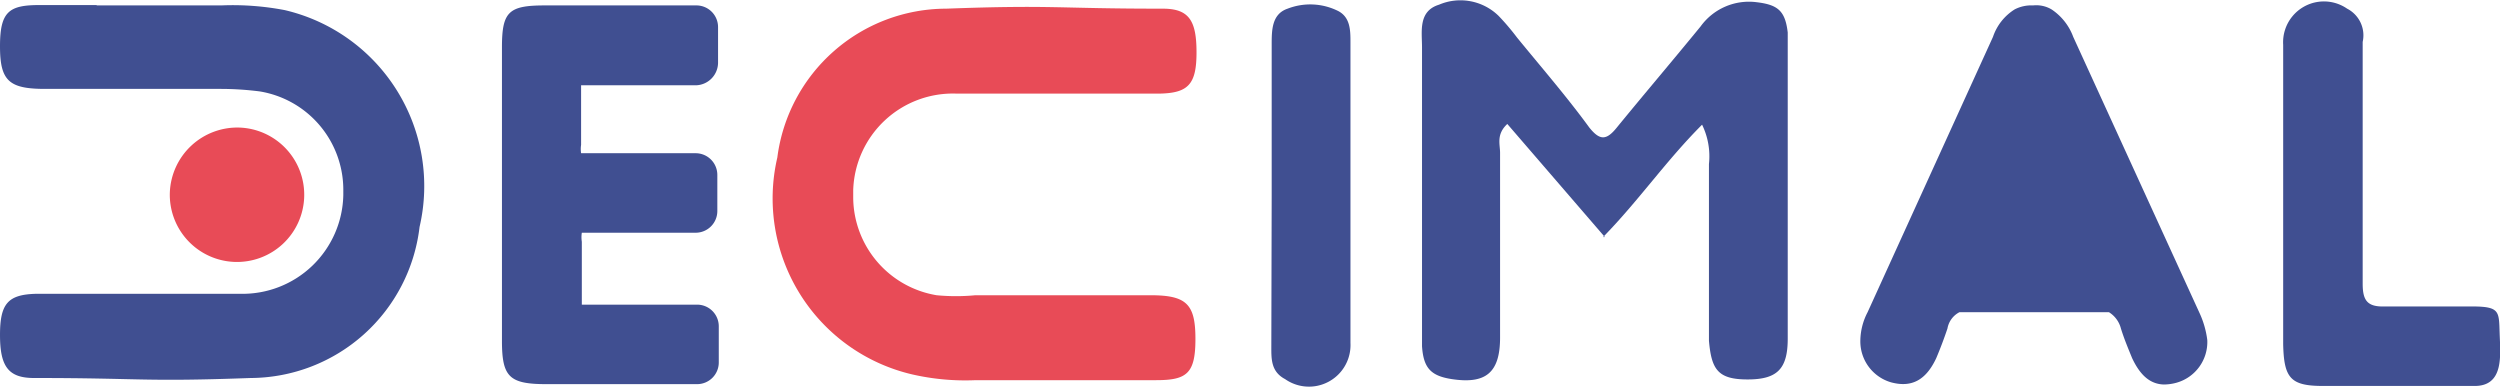 <svg id="Layer_1" data-name="Layer 1" xmlns="http://www.w3.org/2000/svg" width="69.18" height="10.75" viewBox="0 0 69.18 10.75"><defs><style>.cls-1{fill:#e84b57;}.cls-2{fill:#404f91;}</style></defs><title>logo-1</title><g id="Decimal_Logo" data-name="Decimal Logo"><path id="Shape" class="cls-1" d="M293.77,186.28h-3.45a6.58,6.58,0,0,1-1.76-.16,5,5,0,0,1-3.73-6A4.72,4.72,0,0,1,289.5,176c3-.11,3,0,6,0,.73,0,.93.34.93,1.21s-.22,1.12-1,1.14c-1.44,0,.07,0-1.38,0s-2.76,0-4.27,0a2.76,2.76,0,0,0-2.85,2.67q0,.11,0,.22a2.76,2.76,0,0,0,2.31,2.69,5.67,5.67,0,0,0,1.07,0h4.85c1,0,1.24.25,1.24,1.21s-.24,1.14-1.09,1.14l-1.56,0" transform="translate(-263.32 -175.76)"/><path id="Shape-2" class="cls-2" d="M307.73,182.32l-2.7-3.13c-.31.29-.2.56-.2.8,0,1.71,0,3.42,0,5.11,0,1-.42,1.29-1.34,1.15-.58-.09-.78-.31-.82-.91v-8.27c0-.44-.11-1,.47-1.18a1.51,1.51,0,0,1,1.65.31,6.62,6.62,0,0,1,.51.6c.67.82,1.38,1.64,2,2.49.29.36.47.36.76,0,.76-.93,1.56-1.87,2.32-2.8a1.65,1.65,0,0,1,1.54-.67c.6.07.8.24.87.84v8.47c0,.84-.29,1.13-1.11,1.13s-1-.27-1.07-1.07V180.3a2,2,0,0,0-.19-1.09c-1,1-1.76,2.11-2.74,3.11" transform="translate(-263.32 -175.76)"/><path id="Shape-3" class="cls-2" d="M326.5,181.16V177a1.13,1.13,0,0,1,1.77-1,.83.83,0,0,1,.43.92v2.69c0,1.55,0,2.44,0,4,0,.47.13.65.63.63.78,0,1.59,0,2.38,0s.76.13.78.74.13,1.48-.72,1.46q-2.08,0-4.17,0c-.9,0-1.08-.22-1.1-1.16,0-1.32,0-2.69,0-4.05" transform="translate(-263.32 -175.76)"/><path id="Shape-4" class="cls-2" d="M298.51,181.17V177c0-.4,0-.85.44-1a1.73,1.73,0,0,1,1.41.07c.33.18.33.54.33.87v8.31a1.15,1.15,0,0,1-1.81,1c-.38-.2-.38-.54-.38-.87Z" transform="translate(-263.32 -175.76)"/><path id="Shape-5" class="cls-1" d="M269.94,179.29a1.86,1.86,0,1,1-1.92,1.79,1.87,1.87,0,0,1,1.92-1.79" transform="translate(-263.32 -175.76)"/><path id="Shape-6" class="cls-2" d="M283.19,177.51v-1a.6.6,0,0,0-.58-.6h-4.22c-1,0-1.18.18-1.18,1.16,0,1.36,0,2.7,0,4.06v4.06c0,1,.2,1.2,1.23,1.2h4.17a.6.6,0,0,0,.6-.6h0v-1a.6.6,0,0,0-.6-.6h-3.19v-1.74a.84.84,0,0,1,0-.25h3.15a.6.6,0,0,0,.6-.6v-1a.6.6,0,0,0-.6-.6h-3.17a.76.76,0,0,1,0-.23c0-.56,0-1.12,0-1.65h3.19a.63.63,0,0,0,.6-.62Z" transform="translate(-263.32 -175.76)"/><path id="Shape-7" class="cls-2" d="M266,175.91h3.44a7.63,7.63,0,0,1,1.76.13,5,5,0,0,1,3.73,6,4.73,4.73,0,0,1-4.67,4.18c-3,.11-3,0-6,0-.71,0-.94-.32-.94-1.19s.22-1.12,1-1.14c1.45,0-.07,0,1.38,0s2.76,0,4.27,0a2.79,2.79,0,0,0,2.85-2.73q0-.09,0-.17a2.76,2.76,0,0,0-2.31-2.7,8.6,8.6,0,0,0-1.09-.07h-4.85c-1,0-1.25-.22-1.25-1.18s.25-1.14,1.09-1.14c1.51,0,.07,0,1.58,0" transform="translate(-263.32 -175.76)"/><path id="Shape-8" class="cls-2" d="M322.32,185.67c-.11-.27-.22-.53-.31-.82a.75.75,0,0,0-.33-.45h-4.14a.63.63,0,0,0-.33.45c-.09.27-.2.56-.31.82-.29.62-.69.82-1.25.67a1.18,1.18,0,0,1-.85-1.18,1.74,1.74,0,0,1,.2-.76l3.47-7.62a1.44,1.44,0,0,1,.6-.76,1,1,0,0,1,.51-.11.83.83,0,0,1,.51.11,1.56,1.56,0,0,1,.6.76l3.49,7.63a2.52,2.52,0,0,1,.22.76,1.17,1.17,0,0,1-.85,1.18,1.33,1.33,0,0,1-.35.05C322.83,186.39,322.55,186.16,322.32,185.67Z" transform="translate(-263.32 -175.76)"/></g></svg>